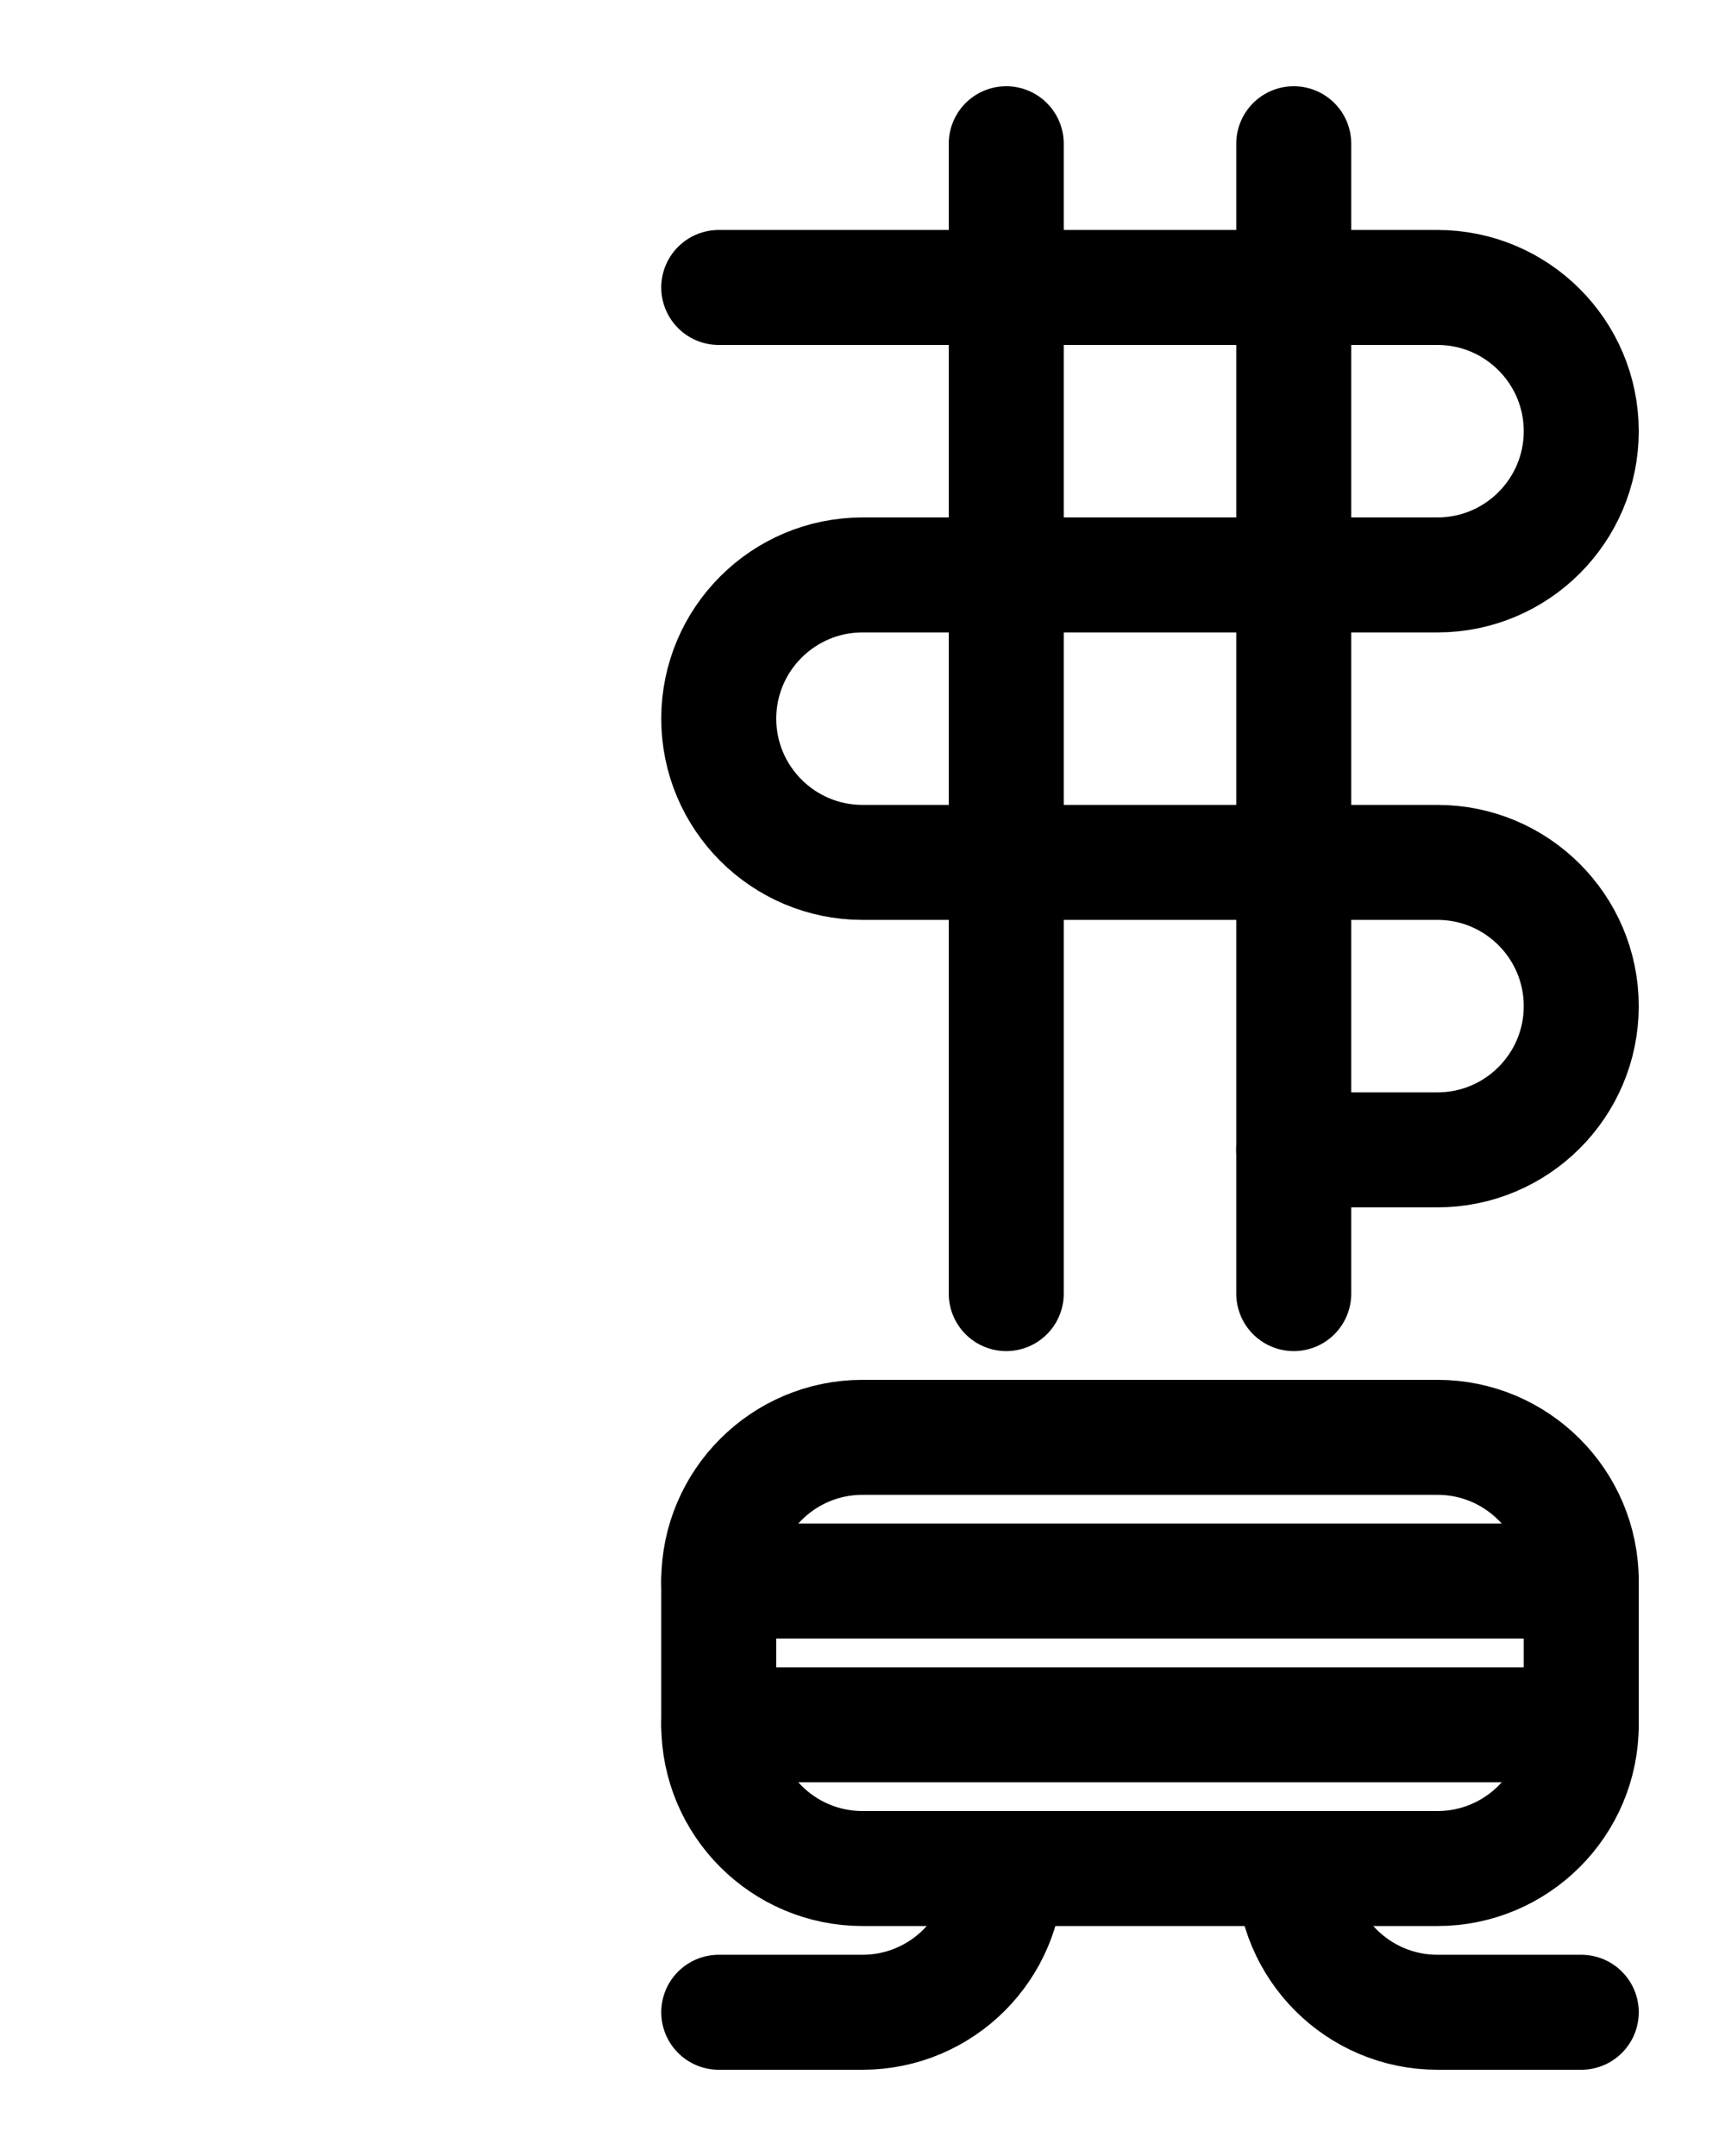 <?xml version="1.0" encoding="utf-8"?>
<!-- Generator: Adobe Illustrator 26.0.0, SVG Export Plug-In . SVG Version: 6.00 Build 0)  -->
<svg version="1.1" id="图层_1" xmlns="http://www.w3.org/2000/svg" xmlns:xlink="http://www.w3.org/1999/xlink" x="0px" y="0px"
	 viewBox="0 0 720 900" style="enable-background:new 0 0 720 900;" xml:space="preserve">
<style type="text/css">
	.st0{fill:none;stroke:#000000;stroke-width:48;stroke-linecap:round;stroke-linejoin:round;stroke-miterlimit:10;}
</style>
<line class="st0" x1="420" y1="60" x2="420" y2="540"/>
<path class="st0" d="M300,120h300c33.1,0,60,26.9,60,60l0,0c0,33.1-26.9,60-60,60H360c-33.1,0-60,26.9-60,60l0,0
	c0,33.1,26.9,60,60,60h240c33.1,0,60,26.9,60,60l0,0c0,33.1-26.9,60-60,60h-60"/>
<line class="st0" x1="540" y1="60" x2="540" y2="540"/>
<path class="st0" d="M600,780H360c-33.1,0-60-26.9-60-60v-60c0-33.1,26.9-60,60-60h240c33.1,0,60,26.9,60,60v60
	C660,753.1,633.1,780,600,780z"/>
<line class="st0" x1="300" y1="660" x2="660" y2="660"/>
<line class="st0" x1="300" y1="720" x2="660" y2="720"/>
<path class="st0" d="M300,840h60c33.1,0,60-26.9,60-60"/>
<path class="st0" d="M660,840h-60c-33.1,0-60-26.9-60-60"/>
</svg>

